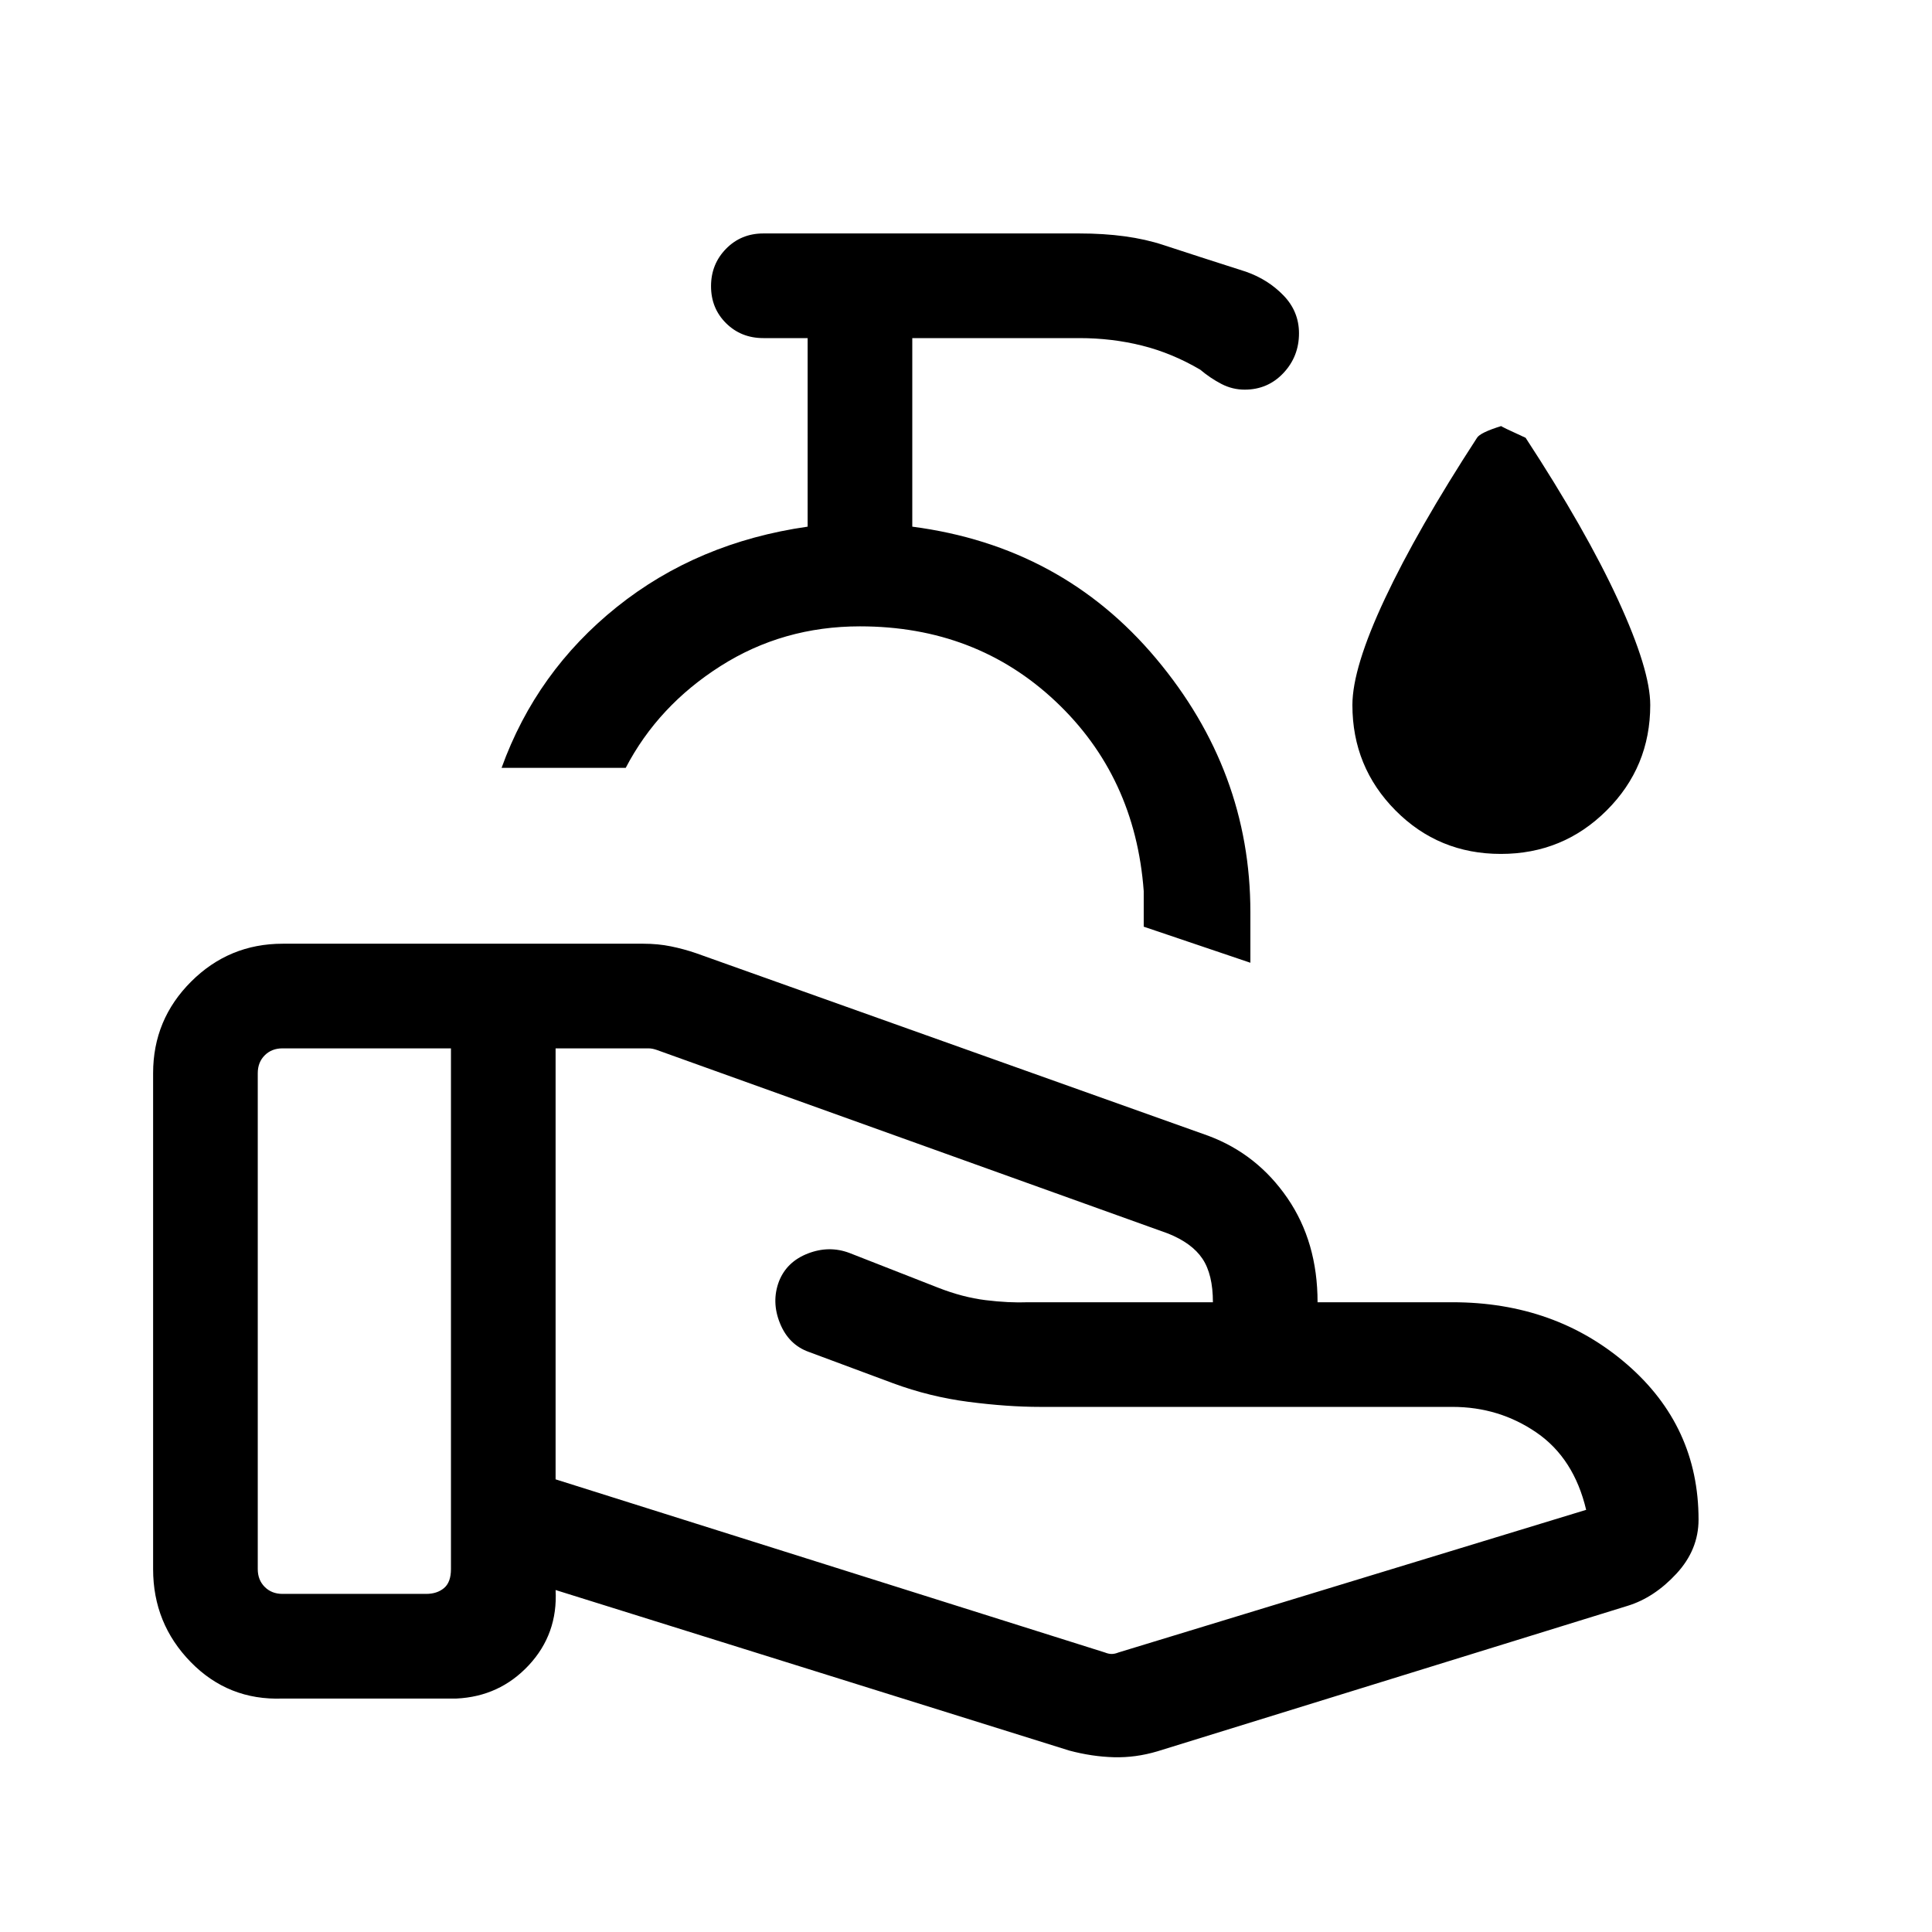 <svg xmlns="http://www.w3.org/2000/svg" height="20" viewBox="0 -960 960 960" width="20"><path d="M548.923-138.922q1.923.769 3.462.769 1.538 0 3.461-.769l232.308-70.847q-6.077-25.615-24.656-38.385-18.58-12.769-41.805-12.769H516.847q-16.231 0-35.539-2.5t-37.615-9.269l-41.77-15.539q-10.02-3.56-14.356-14.241t-.49-20.835q3.846-9.769 14.384-13.845 10.539-4.077 20.692-.231l44.001 17.231q12.154 4.769 23.615 6.192 11.462 1.423 21.308 1.039h91.616q0-13.847-5.193-21.616-5.192-7.769-17.115-12.539l-254.077-91.23q-1.154-.385-2.116-.577-.961-.193-2.115-.193h-46.001v214.153l272.847 86.001Zm-17.615 48.767-255.232-79.769q1.154 21.846-13.346 37.384-14.5 15.539-35.961 16.539h-86.383q-26.923 1-45.615-18.136-18.692-19.136-18.692-46.172v-246.458q0-26.623 18.873-45.465 18.873-18.842 45.539-18.842h179.201q7.231 0 13.654 1.307 6.423 1.308 12.586 3.421l254.529 90.733q24.23 9.077 39.23 30.904 15 21.826 15 51.788h67.002q51.076 0 86.691 30.807t35.615 77.191q0 15-11 26.884-11 11.885-24.23 15.961L575.077-89.77q-10.846 3.23-21.692 2.923-10.846-.308-22.077-3.308Zm-403.23-90.154q0 5.385 3.461 8.847 3.462 3.462 8.847 3.462h71.383q5.385 0 8.847-2.885 3.462-2.885 3.462-9.424v-258.767h-83.692q-5.385 0-8.847 3.462-3.461 3.462-3.461 8.847v246.458Zm493.229-301.305-52.998-17.922v-17.694q-4.231-57-43.808-94.27-39.577-37.269-97.193-37.269-38.231 0-69.27 19.731-31.039 19.731-47.116 50.578h-61.69q17.307-47.923 57.307-79.962 40-32.038 94.77-39.884V-792h-22.001q-11.069 0-18.534-7.405-7.465-7.404-7.465-18.384 0-10.979 7.465-18.594 7.465-7.616 18.534-7.616h157q24.308 0 41.615 5.693 17.307 5.692 41.153 13.307 11 3.846 18.692 11.807 7.693 7.962 7.693 18.808 0 11.525-7.753 19.762t-19.247 8.237q-6.076 0-11.538-2.83-5.461-2.83-10.538-7.093-14-8.231-28.904-11.961Q552.577-792 536.308-792h-83.001v93.694q74.308 9.692 121.154 65.538 46.846 55.846 46.846 125.999v25.155Zm-193.999-89.153Zm318.443 35.074q-30.905 0-52.328-21.598Q672-578.889 672-609.692q0-18.462 16.154-52.846 16.153-34.384 45.768-79.922 1.616-2.616 12.077-5.846-.769 0 12.077 5.846 30 45.922 45.961 80.614 15.962 34.692 15.962 52.154 0 30.803-21.671 52.401-21.671 21.598-52.577 21.598Z"/></svg>